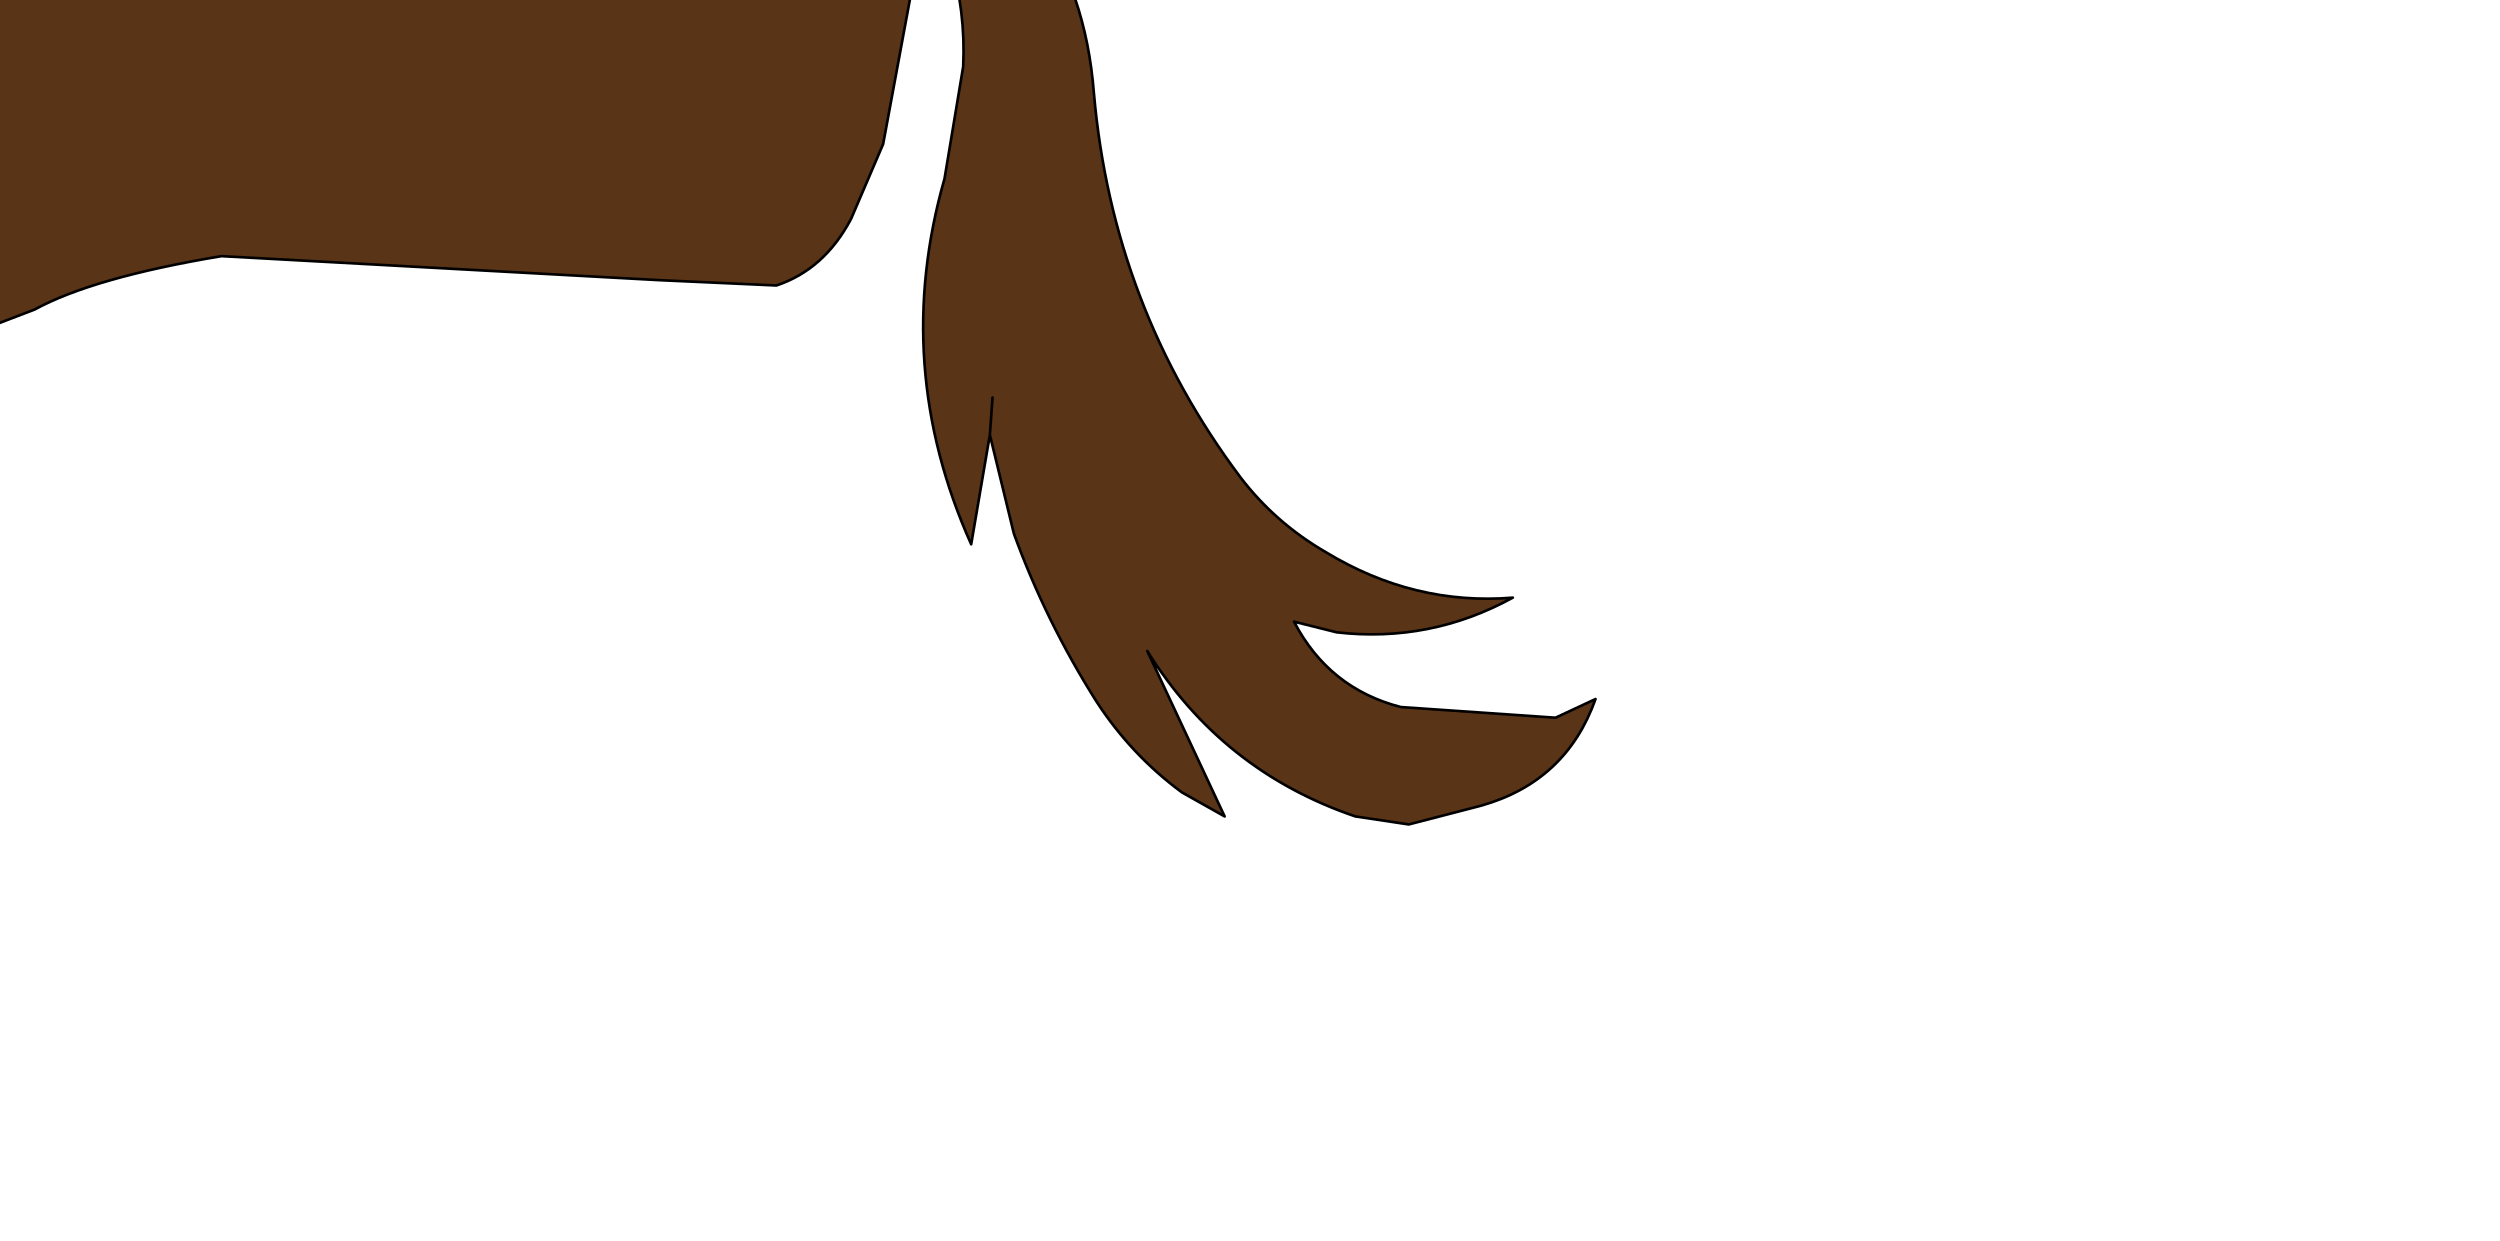 <?xml version="1.0" encoding="UTF-8" standalone="no"?>
<svg xmlns:xlink="http://www.w3.org/1999/xlink" height="23.25px" width="46.85px" xmlns="http://www.w3.org/2000/svg">
  <g transform="matrix(1.0, 0.0, 0.0, 1.0, 0.0, 0.0)">
    <path d="M16.65 -3.55 L17.0 -2.05 16.65 -3.55 Q20.2 -2.1 20.5 1.75 20.85 5.75 23.25 8.95 23.9 9.8 24.85 10.35 26.5 11.35 28.35 11.2 26.8 12.05 25.05 11.85 L24.25 11.65 Q24.9 12.9 26.25 13.25 L29.15 13.45 29.9 13.1 Q29.35 14.65 27.75 15.1 L26.4 15.45 25.4 15.3 Q22.9 14.45 21.5 12.2 L22.95 15.3 22.15 14.85 Q21.2 14.15 20.55 13.15 19.6 11.65 19.0 10.0 L18.55 8.15 18.2 10.2 Q16.7 6.85 17.7 3.35 L18.05 1.25 Q18.1 0.2 17.8 -0.8 L17.4 -1.85 17.0 -2.05 17.05 0.0 16.55 2.7 15.95 4.1 Q15.45 5.05 14.55 5.35 L12.35 5.25 4.15 4.8 Q1.75 5.2 0.65 5.8 L-2.35 6.95 -8.1 7.45 Q-12.0 7.35 -13.15 6.6 -14.6 5.5 -15.4 4.05 L-16.2 2.25 -16.75 -0.25 Q-17.1 -3.4 -16.9 -6.75 L-14.55 -7.4 -12.2 -7.8 -8.9 -7.65 -2.05 -6.45 3.5 -5.9 6.7 -7.8 8.5 -7.7 10.25 -7.3 Q13.95 -6.5 16.6 -3.75 L16.65 -3.55 M18.6 7.45 L18.55 8.15 18.6 7.45" fill="#5a3416" fill-rule="evenodd" stroke="none"/>
    <path d="M17.0 -2.05 L16.65 -3.55 16.6 -3.75 Q13.95 -6.5 10.25 -7.3 L8.5 -7.7 6.7 -7.8 3.5 -5.9 -2.05 -6.45 -8.9 -7.65 -12.2 -7.8 -14.55 -7.4 -16.9 -6.75 Q-17.1 -3.4 -16.75 -0.25 L-16.2 2.25 -15.4 4.05 Q-14.6 5.5 -13.15 6.6 -12.0 7.35 -8.1 7.45 L-2.35 6.95 0.65 5.8 Q1.75 5.2 4.15 4.8 L12.35 5.25 14.55 5.35 Q15.45 5.05 15.95 4.1 L16.55 2.7 17.05 0.0 17.0 -2.05 17.4 -1.85 17.8 -0.8 Q18.1 0.2 18.05 1.25 L17.7 3.35 Q16.7 6.85 18.2 10.2 L18.55 8.15 18.6 7.45 M16.65 -3.55 Q20.2 -2.1 20.5 1.75 20.85 5.75 23.25 8.95 23.9 9.8 24.85 10.35 26.5 11.35 28.35 11.2 26.8 12.05 25.05 11.85 L24.25 11.65 Q24.9 12.9 26.25 13.25 L29.15 13.45 29.9 13.1 Q29.35 14.65 27.75 15.1 L26.4 15.45 25.4 15.3 Q22.9 14.45 21.5 12.2 L22.95 15.3 22.15 14.85 Q21.2 14.15 20.55 13.15 19.6 11.65 19.0 10.0 L18.55 8.15" fill="none" stroke="#000000" stroke-linecap="round" stroke-linejoin="round" stroke-width="0.05"/>
  </g>
</svg>
